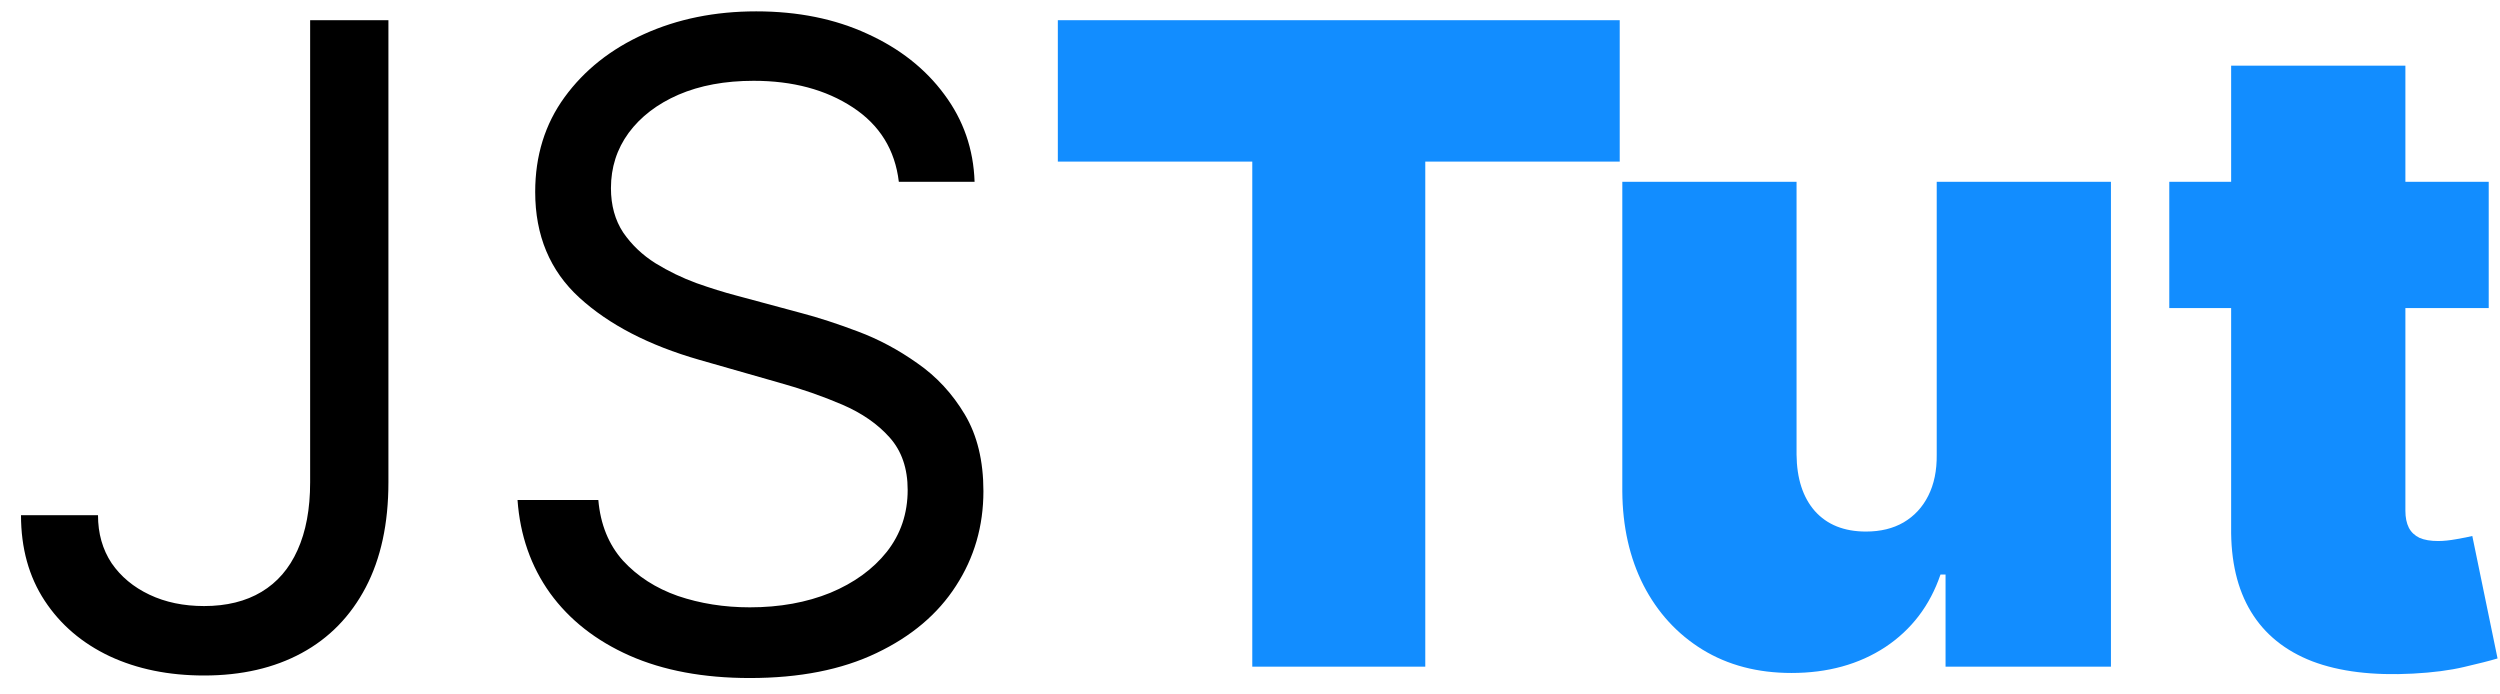 <svg width="90" height="25" viewBox="0 0 90 25" fill="none" xmlns="http://www.w3.org/2000/svg">
<path d="M11.165 0.727H13.983V17.364C13.983 18.849 13.71 20.11 13.165 21.148C12.619 22.186 11.85 22.974 10.858 23.511C9.866 24.049 8.695 24.318 7.347 24.318C6.074 24.318 4.941 24.087 3.949 23.625C2.956 23.155 2.176 22.489 1.608 21.625C1.04 20.761 0.756 19.735 0.756 18.546H3.528C3.528 19.204 3.691 19.78 4.017 20.273C4.35 20.758 4.805 21.136 5.381 21.409C5.956 21.682 6.612 21.818 7.347 21.818C8.157 21.818 8.847 21.648 9.415 21.307C9.983 20.966 10.415 20.466 10.71 19.807C11.013 19.14 11.165 18.326 11.165 17.364V0.727ZM32.358 6.545C32.222 5.394 31.669 4.5 30.699 3.864C29.729 3.227 28.54 2.909 27.131 2.909C26.1 2.909 25.199 3.076 24.426 3.409C23.661 3.742 23.062 4.201 22.631 4.784C22.206 5.367 21.994 6.03 21.994 6.773C21.994 7.394 22.142 7.928 22.438 8.375C22.741 8.814 23.127 9.182 23.597 9.477C24.066 9.765 24.559 10.004 25.074 10.193C25.589 10.375 26.062 10.523 26.494 10.636L28.858 11.273C29.464 11.432 30.138 11.652 30.881 11.932C31.631 12.212 32.347 12.595 33.028 13.079C33.718 13.557 34.286 14.171 34.733 14.921C35.18 15.671 35.403 16.591 35.403 17.682C35.403 18.939 35.074 20.076 34.415 21.091C33.763 22.106 32.809 22.913 31.551 23.511C30.301 24.11 28.782 24.409 26.994 24.409C25.328 24.409 23.884 24.14 22.665 23.602C21.453 23.064 20.498 22.314 19.801 21.352C19.112 20.39 18.722 19.273 18.631 18H21.54C21.616 18.879 21.911 19.606 22.426 20.182C22.949 20.75 23.608 21.174 24.403 21.454C25.206 21.727 26.07 21.864 26.994 21.864C28.07 21.864 29.036 21.689 29.892 21.341C30.748 20.985 31.426 20.492 31.926 19.864C32.426 19.227 32.676 18.485 32.676 17.636C32.676 16.864 32.46 16.235 32.028 15.75C31.597 15.265 31.028 14.871 30.324 14.568C29.619 14.265 28.858 14 28.04 13.773L25.176 12.954C23.358 12.432 21.919 11.686 20.858 10.716C19.797 9.746 19.267 8.477 19.267 6.909C19.267 5.606 19.619 4.47 20.324 3.5C21.036 2.523 21.991 1.765 23.188 1.227C24.392 0.682 25.737 0.409 27.222 0.409C28.722 0.409 30.055 0.678 31.222 1.216C32.388 1.746 33.312 2.473 33.994 3.398C34.684 4.322 35.047 5.371 35.085 6.545H32.358Z" fill="black"/>
<path d="M38.082 5.818V0.727H58.31V5.818H51.31V24H45.082V5.818H38.082ZM69.722 16.364V6.545H75.994V24H70.04V20.682H69.858C69.479 21.796 68.816 22.667 67.869 23.296C66.922 23.917 65.797 24.227 64.494 24.227C63.275 24.227 62.206 23.947 61.29 23.386C60.381 22.826 59.672 22.053 59.165 21.068C58.665 20.083 58.411 18.954 58.403 17.682V6.545H64.676V16.364C64.684 17.227 64.903 17.905 65.335 18.398C65.775 18.89 66.388 19.136 67.176 19.136C67.699 19.136 68.15 19.026 68.528 18.807C68.915 18.579 69.21 18.261 69.415 17.852C69.627 17.436 69.729 16.939 69.722 16.364ZM89.594 6.545V11.091H78.094V6.545H89.594ZM80.321 2.364H86.594V18.386C86.594 18.629 86.635 18.833 86.719 19C86.802 19.159 86.931 19.28 87.105 19.364C87.279 19.439 87.503 19.477 87.776 19.477C87.965 19.477 88.185 19.454 88.435 19.409C88.692 19.364 88.882 19.326 89.003 19.296L89.912 23.704C89.632 23.788 89.23 23.89 88.707 24.011C88.192 24.133 87.579 24.212 86.867 24.25C85.427 24.326 84.219 24.178 83.242 23.807C82.264 23.428 81.529 22.833 81.037 22.023C80.544 21.212 80.306 20.197 80.321 18.977V2.364Z" fill="#128DFF"/>
</svg>
